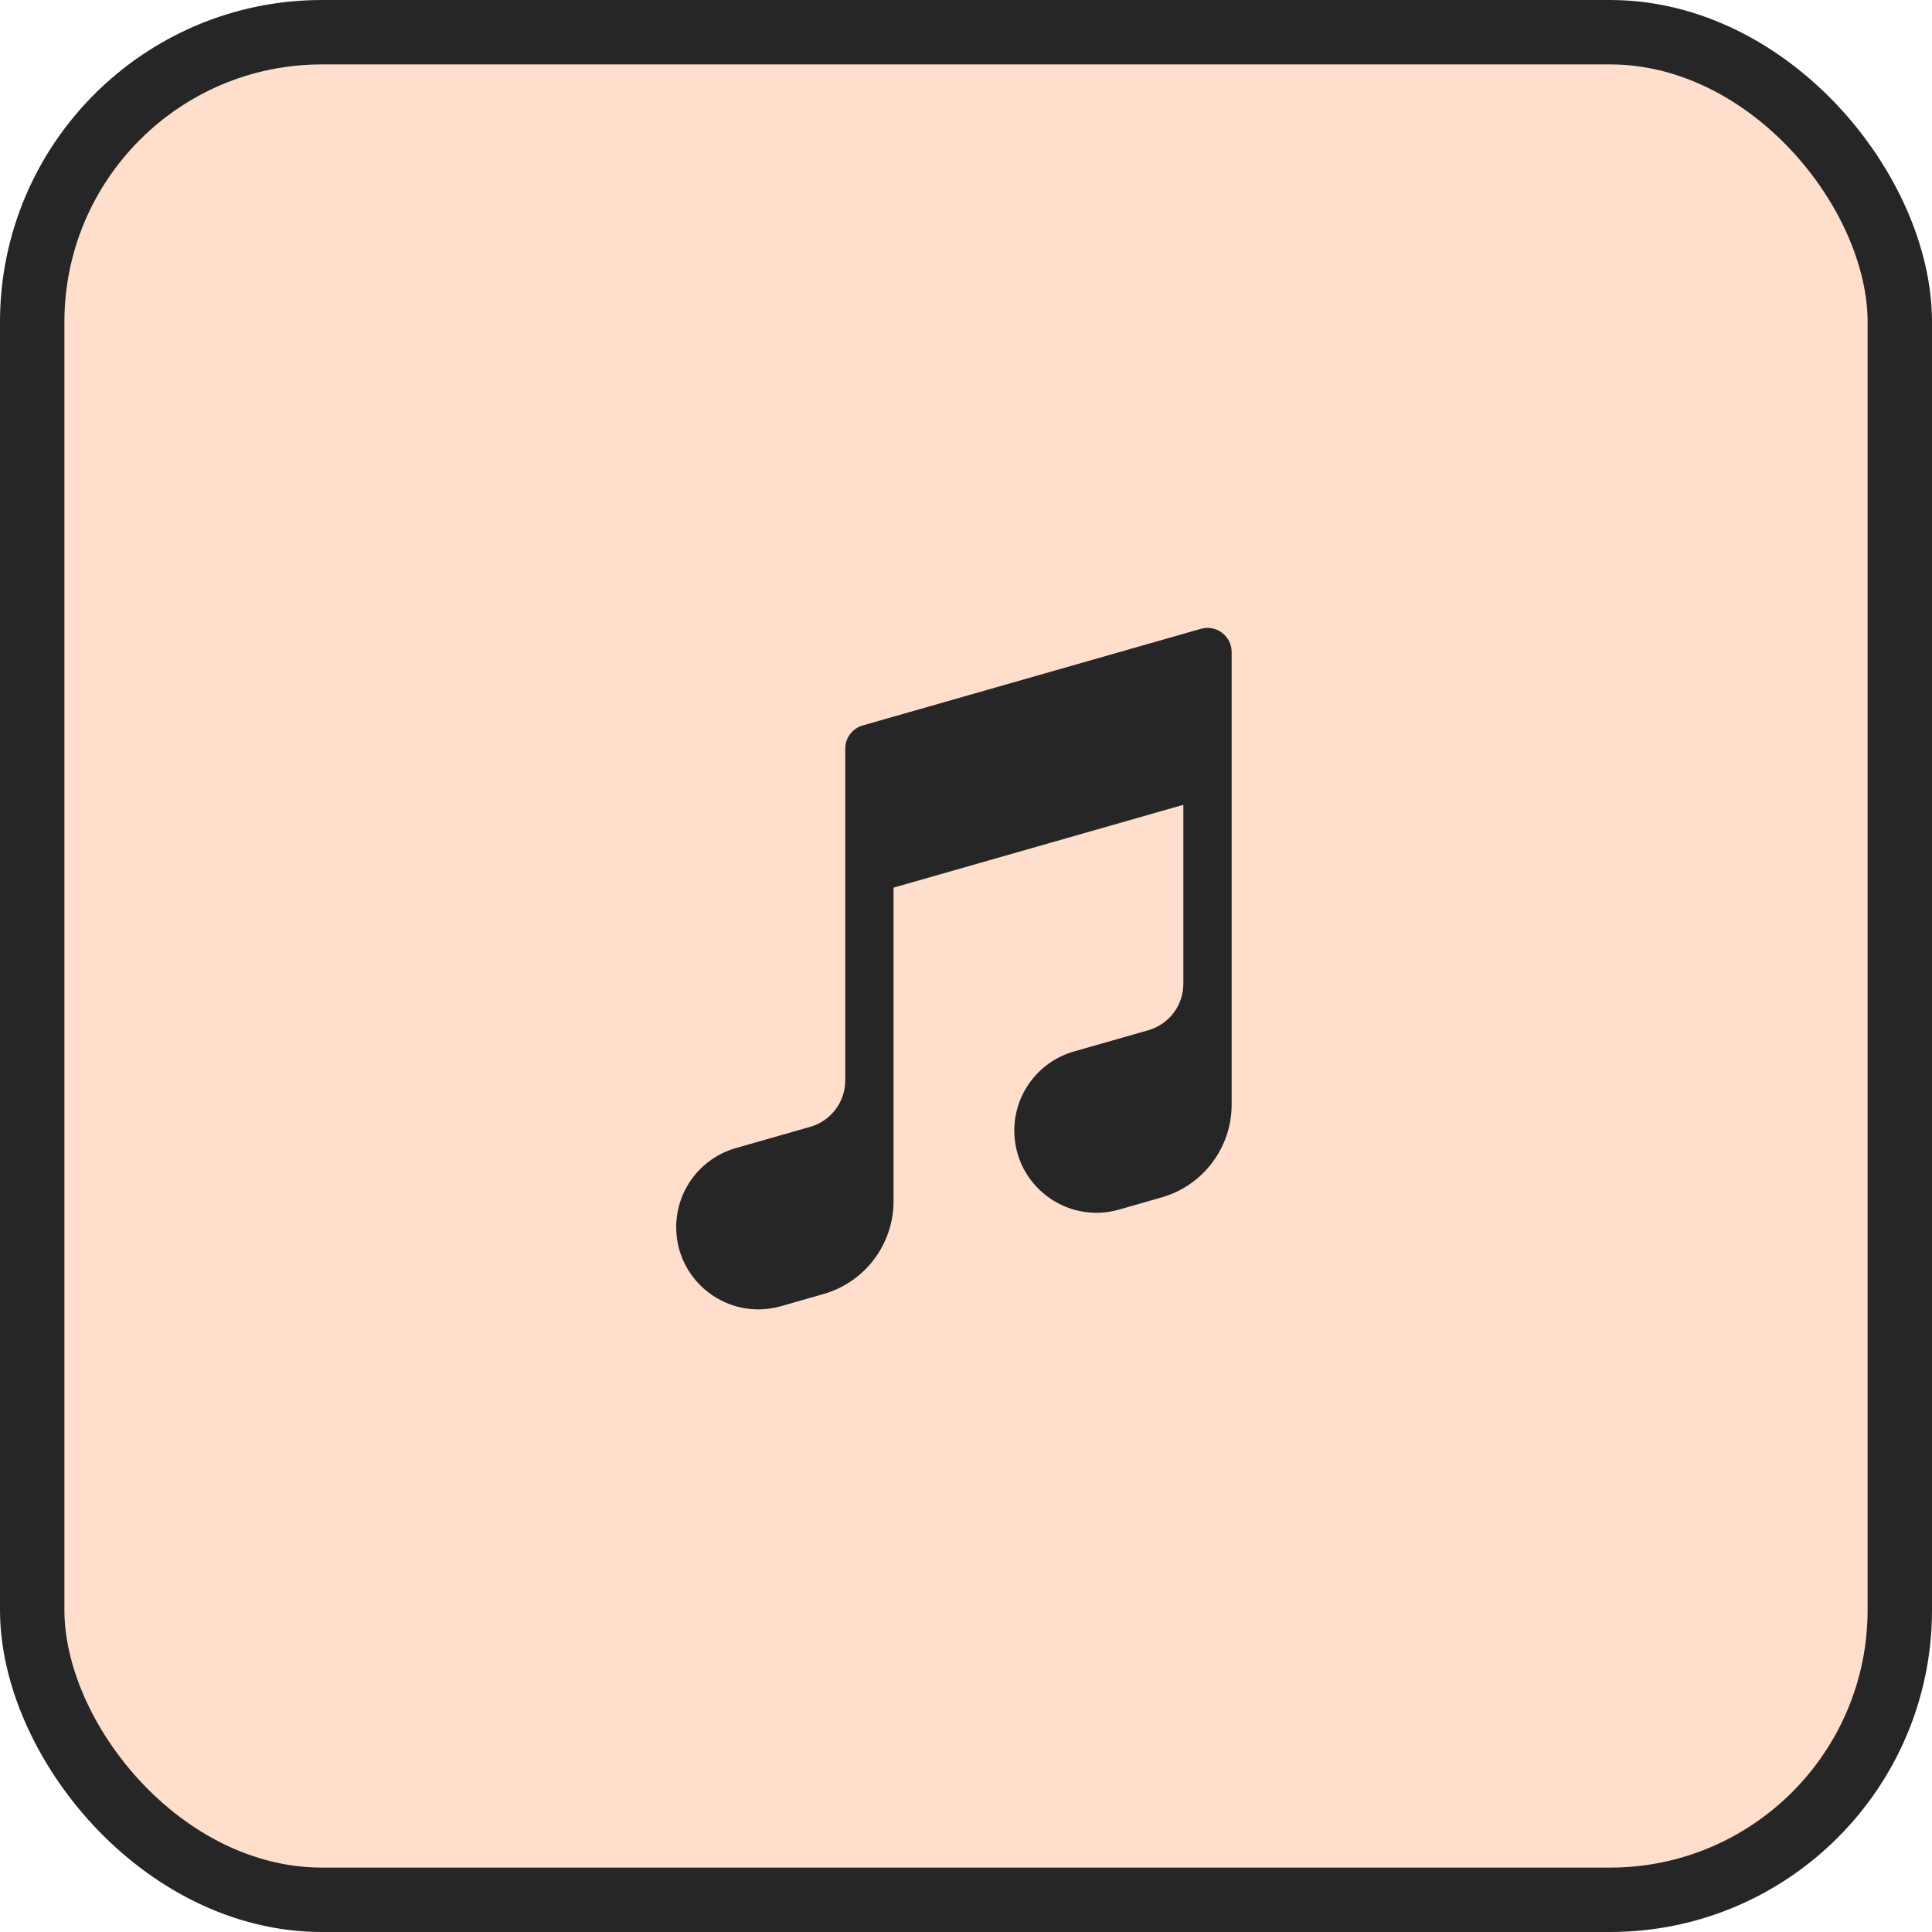 <svg width="60" height="60" viewBox="0 0 60 60" fill="none" xmlns="http://www.w3.org/2000/svg">
<rect x="1" y="1" width="58" height="58" rx="9" fill="#FFDECC"/>
<rect x="1" y="1" width="58" height="58" rx="9" stroke="#262626" stroke-width="2"/>
<path fill-rule="evenodd" clip-rule="evenodd" d="M37.952 19.651C38.139 19.793 38.25 20.015 38.25 20.25V23.983C38.25 23.995 38.25 24.006 38.25 24.017V34.303C38.25 35.642 37.362 36.819 36.074 37.187L34.754 37.565C33.123 38.031 31.5 36.806 31.5 35.11C31.5 33.97 32.256 32.968 33.352 32.655L35.662 31.995C36.306 31.811 36.75 31.223 36.75 30.553V24.994L27.75 27.566V37.303C27.75 38.642 26.862 39.819 25.574 40.187L24.254 40.565C22.623 41.031 21 39.806 21 38.11C21 36.97 21.756 35.968 22.852 35.655L25.162 34.995C25.806 34.811 26.25 34.222 26.25 33.553V27.017C26.25 27.005 26.25 26.994 26.25 26.983V23.25C26.25 22.915 26.472 22.621 26.794 22.529L37.294 19.529C37.52 19.464 37.764 19.509 37.952 19.651Z" fill="#262626"/>
</svg>
